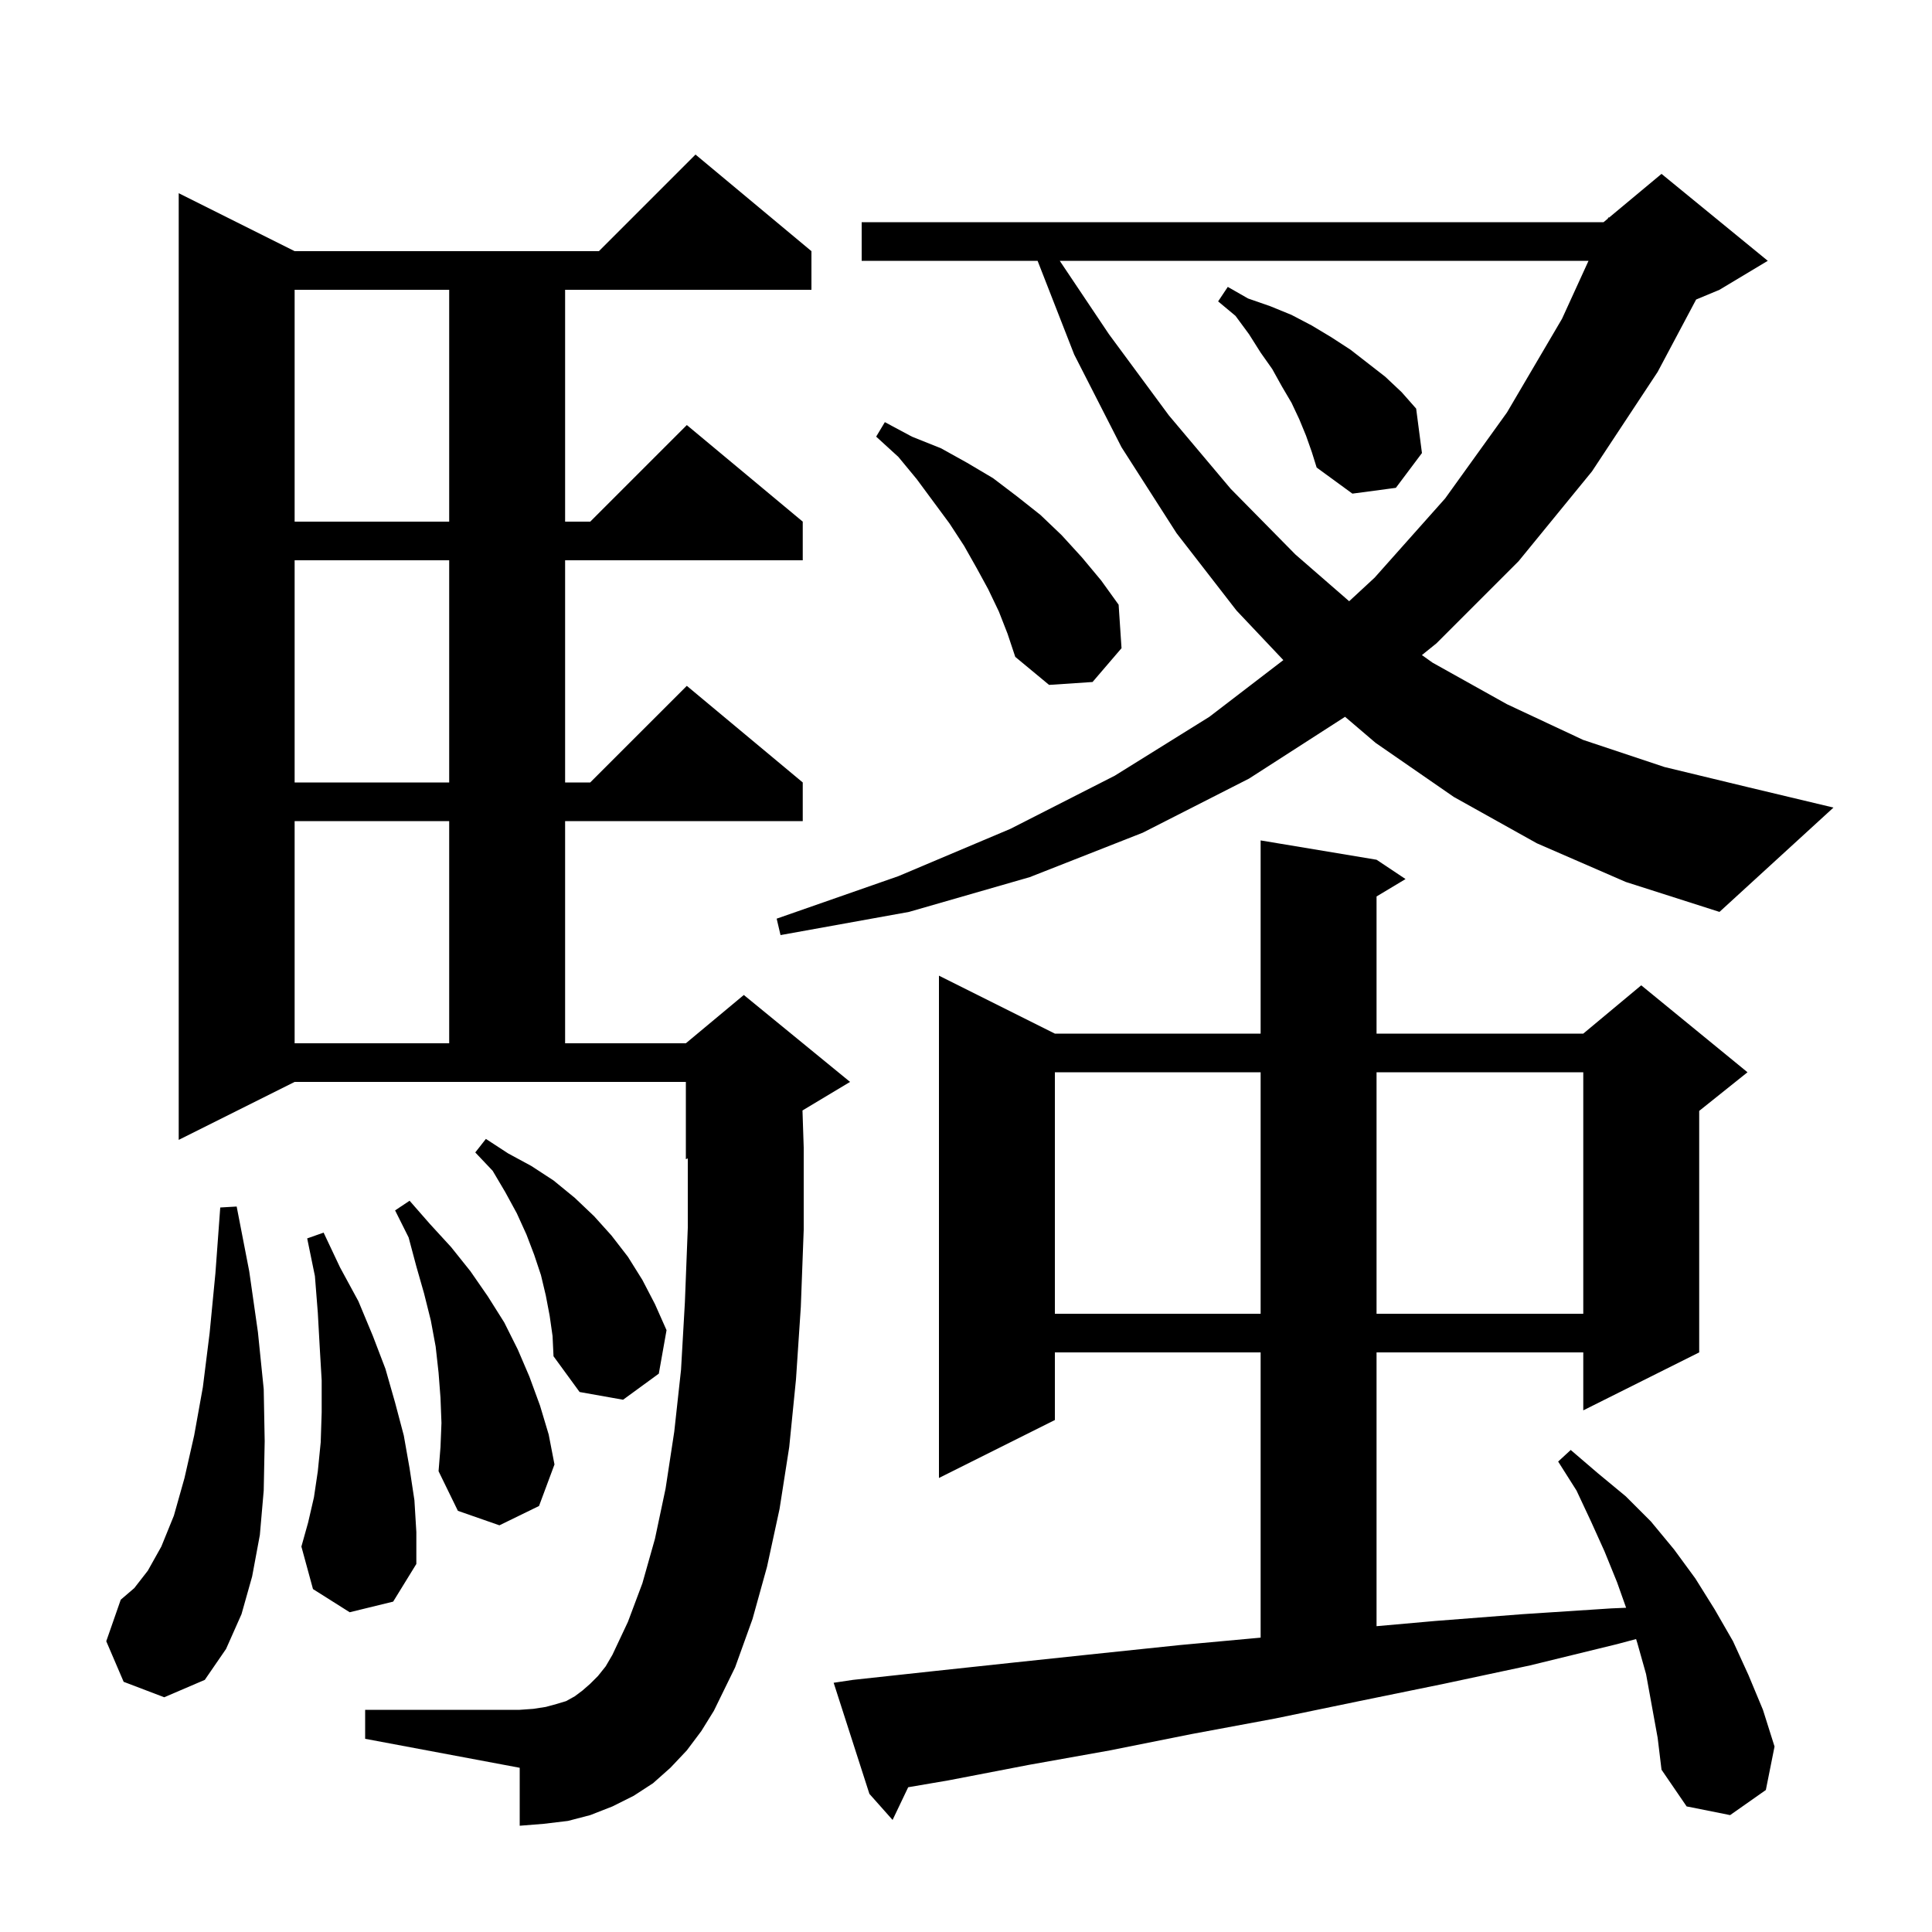 <svg xmlns="http://www.w3.org/2000/svg" xmlns:xlink="http://www.w3.org/1999/xlink" version="1.1" baseProfile="full" viewBox="0 0 200 200" width="200" height="200">
<g fill="black">
<path d="M 170.4 173.3 L 169.5 170.1 L 169.367 169.675 L 167.4 170.2 L 158.4 172.4 L 149.5 174.3 L 140.7 176.1 L 132.0 177.9 L 123.4 179.5 L 114.9 181.2 L 106.5 182.7 L 98.2 184.3 L 94.015 185.015 L 92.4 188.4 L 90.0 185.7 L 86.3 174.2 L 88.3 173.9 L 96.6 173.0 L 105.0 172.1 L 113.5 171.2 L 122.1 170.3 L 130.5 169.528 L 130.5 140.0 L 109.2 140.0 L 109.2 147.0 L 97.2 153.0 L 97.2 101.0 L 109.2 107.0 L 130.5 107.0 L 130.5 87.0 L 142.5 89.0 L 145.5 91.0 L 142.5 92.8 L 142.5 107.0 L 163.9 107.0 L 169.9 102.0 L 180.9 111.0 L 175.9 115.0 L 175.9 140.0 L 163.9 146.0 L 163.9 140.0 L 142.5 140.0 L 142.5 168.342 L 148.6 167.8 L 157.6 167.1 L 166.8 166.5 L 168.335 166.435 L 167.4 163.8 L 166.1 160.6 L 164.7 157.5 L 163.2 154.3 L 161.3 151.3 L 162.6 150.1 L 165.4 152.5 L 168.3 154.9 L 170.9 157.5 L 173.3 160.4 L 175.5 163.4 L 177.5 166.6 L 179.4 169.9 L 181.0 173.4 L 182.5 177.0 L 183.7 180.8 L 182.8 185.3 L 179.1 187.9 L 174.6 187.0 L 172.0 183.2 L 171.6 179.9 Z M 71.1 181.2 L 69.4 183.0 L 67.6 184.6 L 65.6 185.9 L 63.4 187.0 L 61.1 187.9 L 58.8 188.5 L 56.3 188.8 L 53.8 189.0 L 53.8 183.0 L 37.8 180.0 L 37.8 177.0 L 53.8 177.0 L 55.2 176.9 L 56.5 176.7 L 57.6 176.4 L 58.6 176.1 L 59.5 175.6 L 60.3 175.0 L 61.1 174.3 L 61.9 173.5 L 62.7 172.5 L 63.4 171.3 L 65.0 167.9 L 66.5 163.9 L 67.8 159.3 L 68.9 154.1 L 69.8 148.2 L 70.5 141.8 L 70.9 134.8 L 71.2 127.1 L 71.2 119.917 L 71.0 120.0 L 71.0 112.0 L 30.5 112.0 L 18.5 118.0 L 18.5 20.0 L 30.5 26.0 L 62.0 26.0 L 72.0 16.0 L 84.0 26.0 L 84.0 30.0 L 58.5 30.0 L 58.5 54.0 L 61.1 54.0 L 71.1 44.0 L 83.1 54.0 L 83.1 58.0 L 58.5 58.0 L 58.5 81.0 L 61.1 81.0 L 71.1 71.0 L 83.1 81.0 L 83.1 85.0 L 58.5 85.0 L 58.5 108.0 L 71.0 108.0 L 77.0 103.0 L 88.0 112.0 L 83.073 114.956 L 83.2 118.8 L 83.2 127.3 L 82.9 135.3 L 82.4 142.8 L 81.7 149.8 L 80.7 156.2 L 79.4 162.2 L 77.9 167.6 L 76.1 172.6 L 73.9 177.1 L 72.6 179.2 Z M 12.8 174.1 L 11.0 169.9 L 12.5 165.6 L 13.9 164.4 L 15.3 162.6 L 16.7 160.1 L 18.0 156.9 L 19.1 153.0 L 20.1 148.6 L 21.0 143.6 L 21.7 138.0 L 22.3 131.8 L 22.8 125.0 L 24.5 124.9 L 25.8 131.6 L 26.7 137.9 L 27.3 143.8 L 27.4 149.2 L 27.3 154.3 L 26.9 158.9 L 26.1 163.2 L 25.0 167.1 L 23.4 170.7 L 21.2 173.9 L 17.0 175.7 Z M 36.2 166.9 L 32.4 164.5 L 31.2 160.1 L 31.9 157.6 L 32.5 155.0 L 32.9 152.3 L 33.2 149.3 L 33.3 146.2 L 33.3 142.9 L 33.1 139.5 L 32.9 135.9 L 32.6 132.1 L 31.8 128.2 L 33.5 127.6 L 35.2 131.2 L 37.1 134.7 L 38.6 138.3 L 39.9 141.7 L 40.9 145.2 L 41.8 148.6 L 42.4 152.0 L 42.9 155.3 L 43.1 158.6 L 43.1 161.9 L 40.7 165.8 Z M 45.7 147.3 L 45.6 144.7 L 45.4 142.1 L 45.1 139.4 L 44.6 136.7 L 43.9 133.9 L 43.1 131.1 L 42.3 128.1 L 40.9 125.3 L 42.4 124.3 L 44.5 126.7 L 46.7 129.1 L 48.7 131.6 L 50.5 134.2 L 52.2 136.9 L 53.6 139.7 L 54.8 142.5 L 55.9 145.5 L 56.8 148.5 L 57.4 151.6 L 55.8 155.9 L 51.7 157.9 L 47.4 156.4 L 45.4 152.3 L 45.6 149.8 Z M 56.9 136.2 L 56.5 134.1 L 56.0 132.0 L 55.3 129.9 L 54.5 127.8 L 53.5 125.6 L 52.3 123.4 L 51.0 121.2 L 49.2 119.3 L 50.3 117.9 L 52.6 119.4 L 55.0 120.7 L 57.3 122.2 L 59.5 124.0 L 61.5 125.9 L 63.3 127.9 L 65.0 130.1 L 66.5 132.5 L 67.8 135.0 L 69.0 137.7 L 68.2 142.2 L 64.5 144.9 L 60.0 144.1 L 57.3 140.4 L 57.2 138.3 Z M 109.2 111.0 L 109.2 136.0 L 130.5 136.0 L 130.5 111.0 Z M 142.5 111.0 L 142.5 136.0 L 163.9 136.0 L 163.9 111.0 Z M 30.5 85.0 L 30.5 108.0 L 46.5 108.0 L 46.5 85.0 Z M 159.1 87.3 L 150.5 82.5 L 142.4 76.9 L 139.24 74.203 L 129.3 80.6 L 118.3 86.2 L 106.6 90.8 L 94.1 94.4 L 80.8 96.8 L 80.4 95.1 L 93.0 90.7 L 104.6 85.8 L 115.4 80.3 L 125.2 74.2 L 132.852 68.333 L 128.0 63.2 L 121.8 55.2 L 116.1 46.3 L 111.2 36.7 L 107.412 27.0 L 89.2 27.0 L 89.2 23.0 L 166.0 23.0 L 166.438 22.635 L 166.5 22.5 L 166.565 22.529 L 172.0 18.0 L 183.0 27.0 L 178.0 30.0 L 175.583 31.007 L 171.6 38.5 L 164.8 48.8 L 157.2 58.1 L 148.7 66.6 L 147.196 67.813 L 148.3 68.6 L 156.0 72.9 L 163.9 76.6 L 172.3 79.4 L 181.0 81.5 L 189.8 83.6 L 178.0 94.4 L 168.3 91.3 Z M 30.5 58.0 L 30.5 81.0 L 46.5 81.0 L 46.5 58.0 Z M 103.4 63.3 L 102.3 61.0 L 101.1 58.8 L 99.8 56.5 L 98.3 54.2 L 94.9 49.6 L 93.0 47.3 L 90.7 45.2 L 91.6 43.7 L 94.4 45.2 L 97.4 46.4 L 100.1 47.9 L 102.8 49.5 L 105.3 51.4 L 107.7 53.3 L 109.9 55.4 L 112.0 57.7 L 114.0 60.1 L 115.8 62.6 L 116.1 67.1 L 113.1 70.6 L 108.6 70.9 L 105.1 68.0 L 104.3 65.6 Z M 109.705 27.0 L 114.8 34.6 L 121.0 43.0 L 127.4 50.6 L 134.1 57.4 L 139.665 62.239 L 142.3 59.8 L 149.6 51.6 L 156.0 42.7 L 161.7 33.0 L 164.443 27.0 Z M 30.5 30.0 L 30.5 54.0 L 46.5 54.0 L 46.5 30.0 Z M 135.2 45.1 L 134.5 43.4 L 133.7 41.7 L 132.7 40.0 L 131.7 38.2 L 130.5 36.5 L 129.3 34.6 L 127.9 32.7 L 126.1 31.2 L 127.1 29.7 L 129.2 30.9 L 131.5 31.7 L 133.7 32.6 L 135.8 33.7 L 137.8 34.9 L 139.8 36.2 L 143.4 39.0 L 145.1 40.6 L 146.6 42.3 L 147.2 46.9 L 144.5 50.5 L 140.0 51.1 L 136.3 48.4 L 135.8 46.8 Z " />
</g>
</svg>
